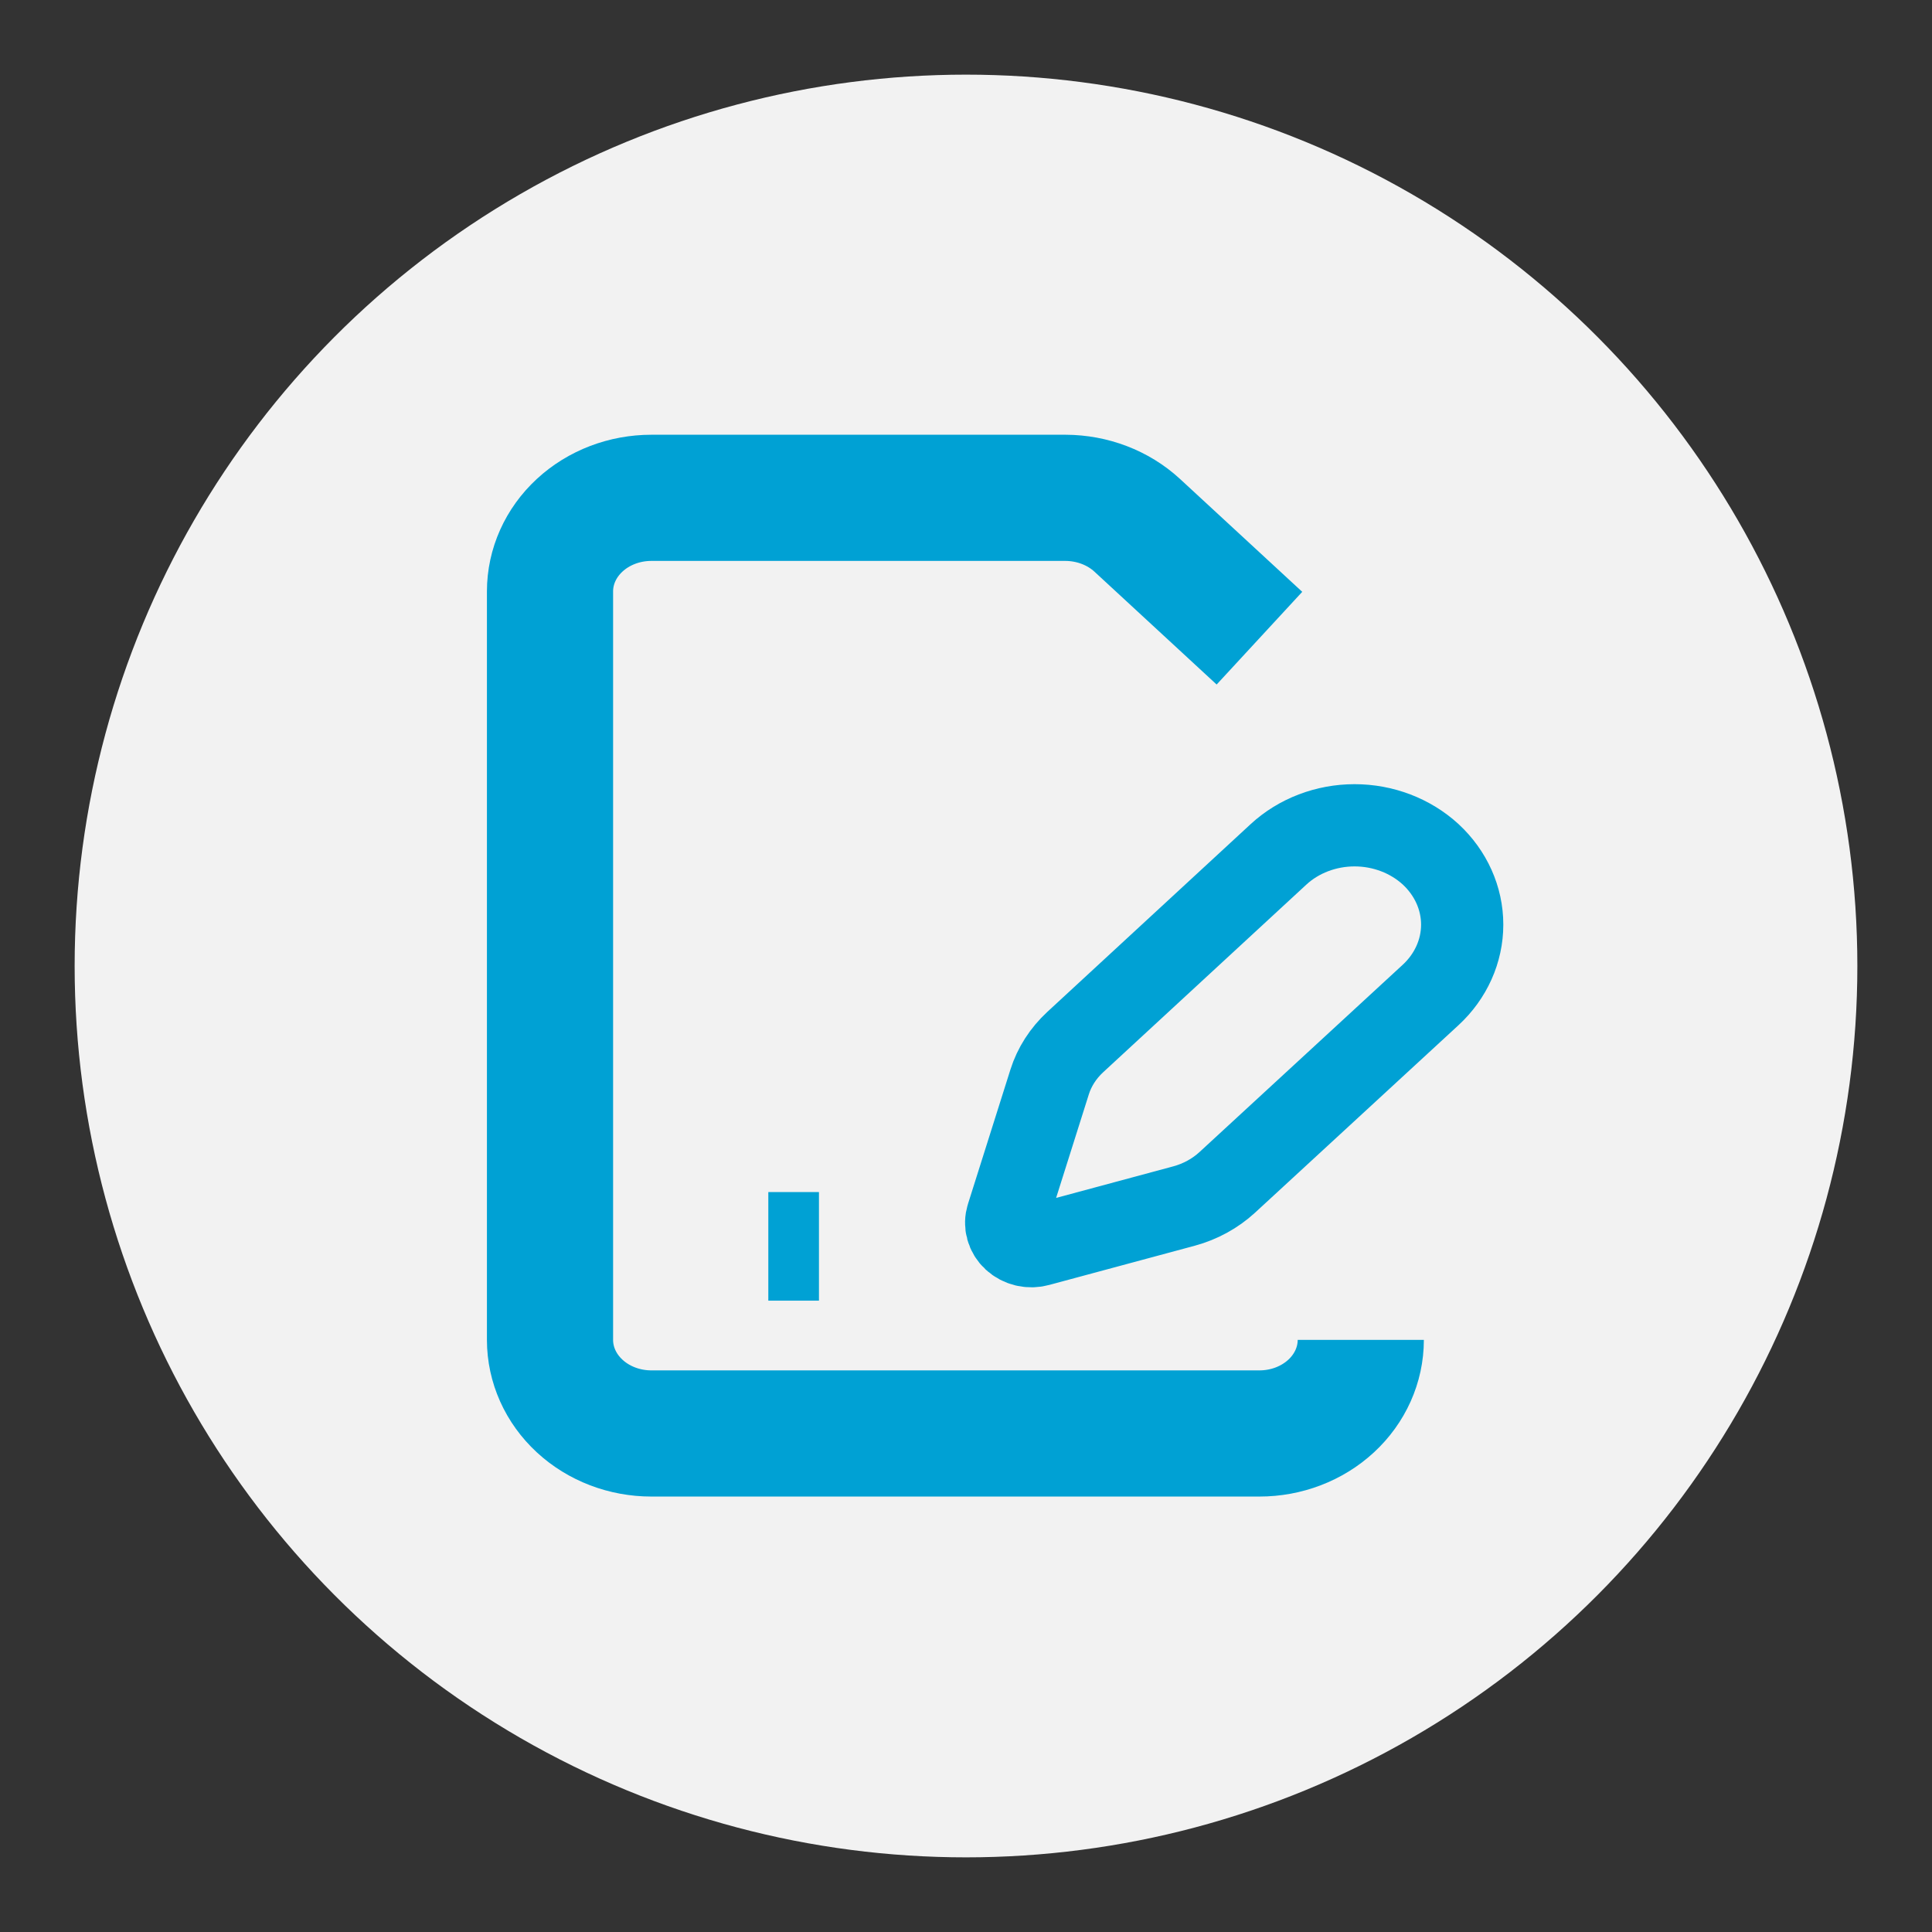 <?xml version="1.0" encoding="UTF-8" standalone="no"?>
<svg
   width="22"
   height="22"
   viewBox="0 0 22 22"
   fill="none"
   version="1.1"
   id="svg3"
   sodipodi:docname="logo.svg"
   inkscape:version="1.4 (e7c3feb1, 2024-10-09)"
   xmlns:inkscape="http://www.inkscape.org/namespaces/inkscape"
   xmlns:sodipodi="http://sodipodi.sourceforge.net/DTD/sodipodi-0.dtd"
   xmlns="http://www.w3.org/2000/svg"
   xmlns:svg="http://www.w3.org/2000/svg">
  <rect x="0" y="0" width="22" height="22" fill="#333333" stroke="none"/>
  <defs
     id="defs3" />
  <sodipodi:namedview
     id="namedview3"
     pagecolor="#ffffff"
     bordercolor="#000000"
     borderopacity="0.25"
     inkscape:showpageshadow="2"
     inkscape:pageopacity="0.0"
     inkscape:pagecheckerboard="0"
     inkscape:deskcolor="#d1d1d1"
     inkscape:zoom="30.42529"
     inkscape:cx="9.6301465"
     inkscape:cy="12.128068"
     inkscape:window-width="1792"
     inkscape:window-height="1067"
     inkscape:window-x="0"
     inkscape:window-y="25"
     inkscape:window-maximized="1"
     inkscape:current-layer="svg3" />
  <circle
     style="fill:#f2f2f2;stroke-width:1.226"
     id="path4"
     cx="11"
     cy="11"
     r="10.15"
     inkscape:export-filename="../app/logo.png"
     inkscape:export-xdpi="1210.6156"
     inkscape:export-ydpi="1210.6156" />
  <g
     id="g3"
     transform="matrix(0.918,0,0,0.918,1.282,0.898)"
     style="stroke-width:1.565;stroke-dasharray:none">
    <path
       d="M 14.226,6.938 12.709,5.537 C 12.473,5.32 12.153,5.198 11.82,5.197 H 6.683 c -0.333,0 -0.653,0.122 -0.889,0.34 C 5.558,5.755 5.426,6.05 5.426,6.358 v 9.284 c 0,0.308 0.132,0.603 0.368,0.821 0.236,0.218 0.556,0.34 0.889,0.34 h 7.543 c 0.333,0 0.653,-0.122 0.889,-0.34 0.236,-0.218 0.368,-0.513 0.368,-0.821"
       stroke="#00a1d4"
       id="path1"
       style="stroke-width:1.565;stroke-dasharray:none" />
    <path
       d="m 16.35,11.363 c 0.25,-0.231 0.391,-0.545 0.391,-0.872 0,-0.327 -0.141,-0.64 -0.391,-0.872 C 16.099,9.389 15.76,9.259 15.406,9.259 c -0.354,0 -0.694,0.13 -0.944,0.361 l -2.521,2.328 c -0.149,0.138 -0.259,0.308 -0.318,0.496 l -0.526,1.665 c -0.016,0.05 -0.017,0.103 -0.003,0.153 0.014,0.05 0.042,0.096 0.082,0.133 0.04,0.037 0.09,0.063 0.144,0.076 0.055,0.013 0.112,0.012 0.166,-0.003 l 1.804,-0.486 c 0.203,-0.055 0.387,-0.156 0.537,-0.294 z"
       stroke="#00a1d4"
       id="path2"
       style="stroke-width:1.02;stroke-dasharray:none" />
    <path
       d="M 8.134,14.482 H 8.762"
       stroke="#00a1d4"
       id="path3"
       style="stroke-width:1.347;stroke-dasharray:none" />
  </g>
</svg>
